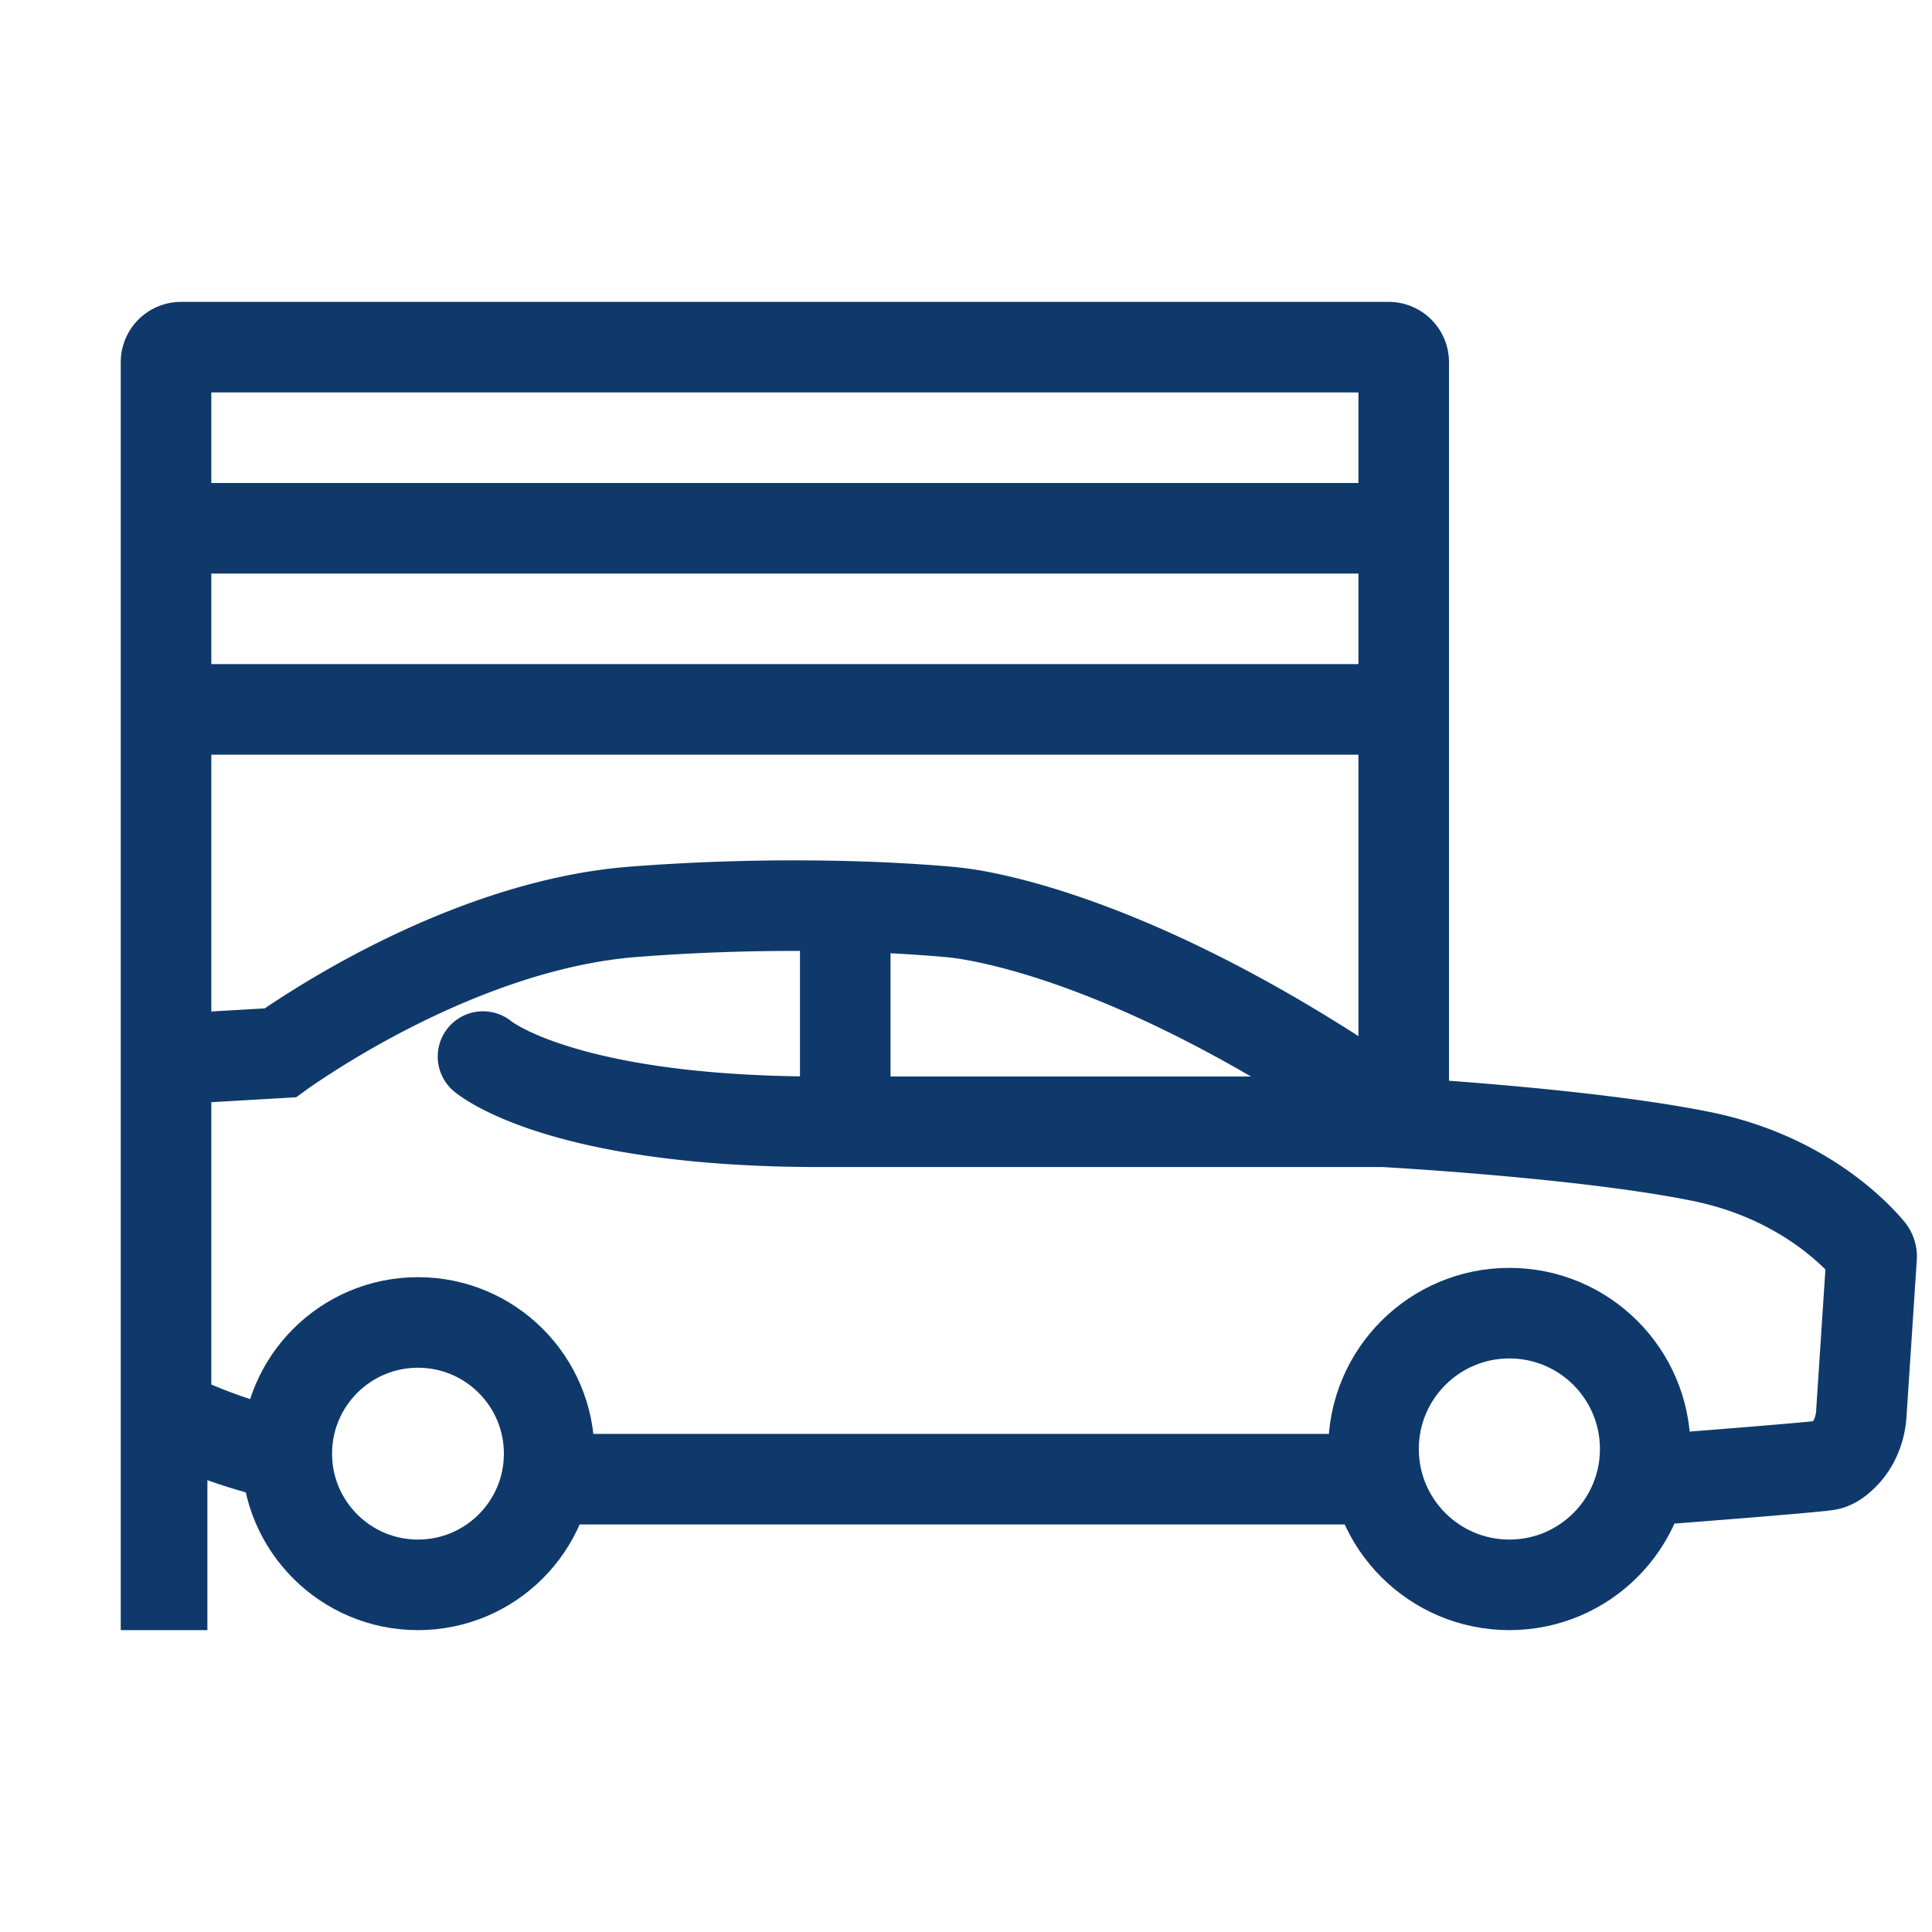 <svg width="32" height="32" viewBox="0 0 32 32" fill="none" xmlns="http://www.w3.org/2000/svg">
    <path fill="#0F396B" d="M3 11h20.571v1.5H3zM3 8h20.571v1.5H3z"/>
    <path d="M22.5 24.5H9.253" stroke="#0F396B" stroke-width="1.5" stroke-miterlimit="10" stroke-linecap="round"/>
    <path d="M14 15v4" stroke="#0F396B" stroke-width="1.5" stroke-miterlimit="10"/>
    <circle cx="6.923" cy="24.077" r="2.173" stroke="#0F396B" stroke-width="1.5"/>
    <circle cx="25" cy="24" r="2.25" stroke="#0F396B" stroke-width="1.5"/>
    <path d="M8 17.5s1.257 1.08 5.59 1.08h9.33s3.34.182 5.266.576c1.691.344 2.581 1.322 2.779 1.557a.158.158 0 0 1 .034.117l-.17 2.591c-.015.227-.097.45-.24.62-.097.11-.213.212-.336.228-.302.045-2.732.231-2.732.231" stroke="#0F396B" stroke-width="1.5" stroke-miterlimit="10" stroke-linecap="round"/>
    <path fill-rule="evenodd" clip-rule="evenodd" d="M3.5 6.5V23h-.065v4H2V6a1 1 0 0 1 1-1h20a1 1 0 0 1 1 1v13h-1.5V6.5h-19z" fill="#0F396B"/>
    <path fill-rule="evenodd" clip-rule="evenodd" d="M10.542 15.851a33.876 33.876 0 0 1 3.645-.085 27.122 27.122 0 0 1 1.347.075l.07.006.017.002h.003l.02.002.017.001.01.001.07.007c.067.008.174.023.32.05.294.056.744.162 1.337.364 1.186.405 2.949 1.196 5.175 2.739a.75.75 0 1 0 .854-1.233c-2.334-1.618-4.22-2.473-5.544-2.925-.661-.226-1.18-.35-1.543-.419a6.223 6.223 0 0 0-.545-.078l-.033-.003h-.014c-.02-.003-.047-.005-.083-.008a28.785 28.785 0 0 0-1.432-.08 35.38 35.38 0 0 0-3.807.088c-1.632.128-3.194.76-4.322 1.335a16.658 16.658 0 0 0-1.719 1.012L3 16.782v1.503l1.685-.098.221-.013.179-.13v-.001l.004-.003.02-.014.087-.06a15.136 15.136 0 0 1 1.59-.939c1.049-.536 2.408-1.07 3.756-1.176zM3 22.699v1.65c.362.15.725.272 1.083.373a.75.75 0 0 0 .406-1.444A7.97 7.97 0 0 1 3 22.698z" fill="#0F396B"/>
</svg>
